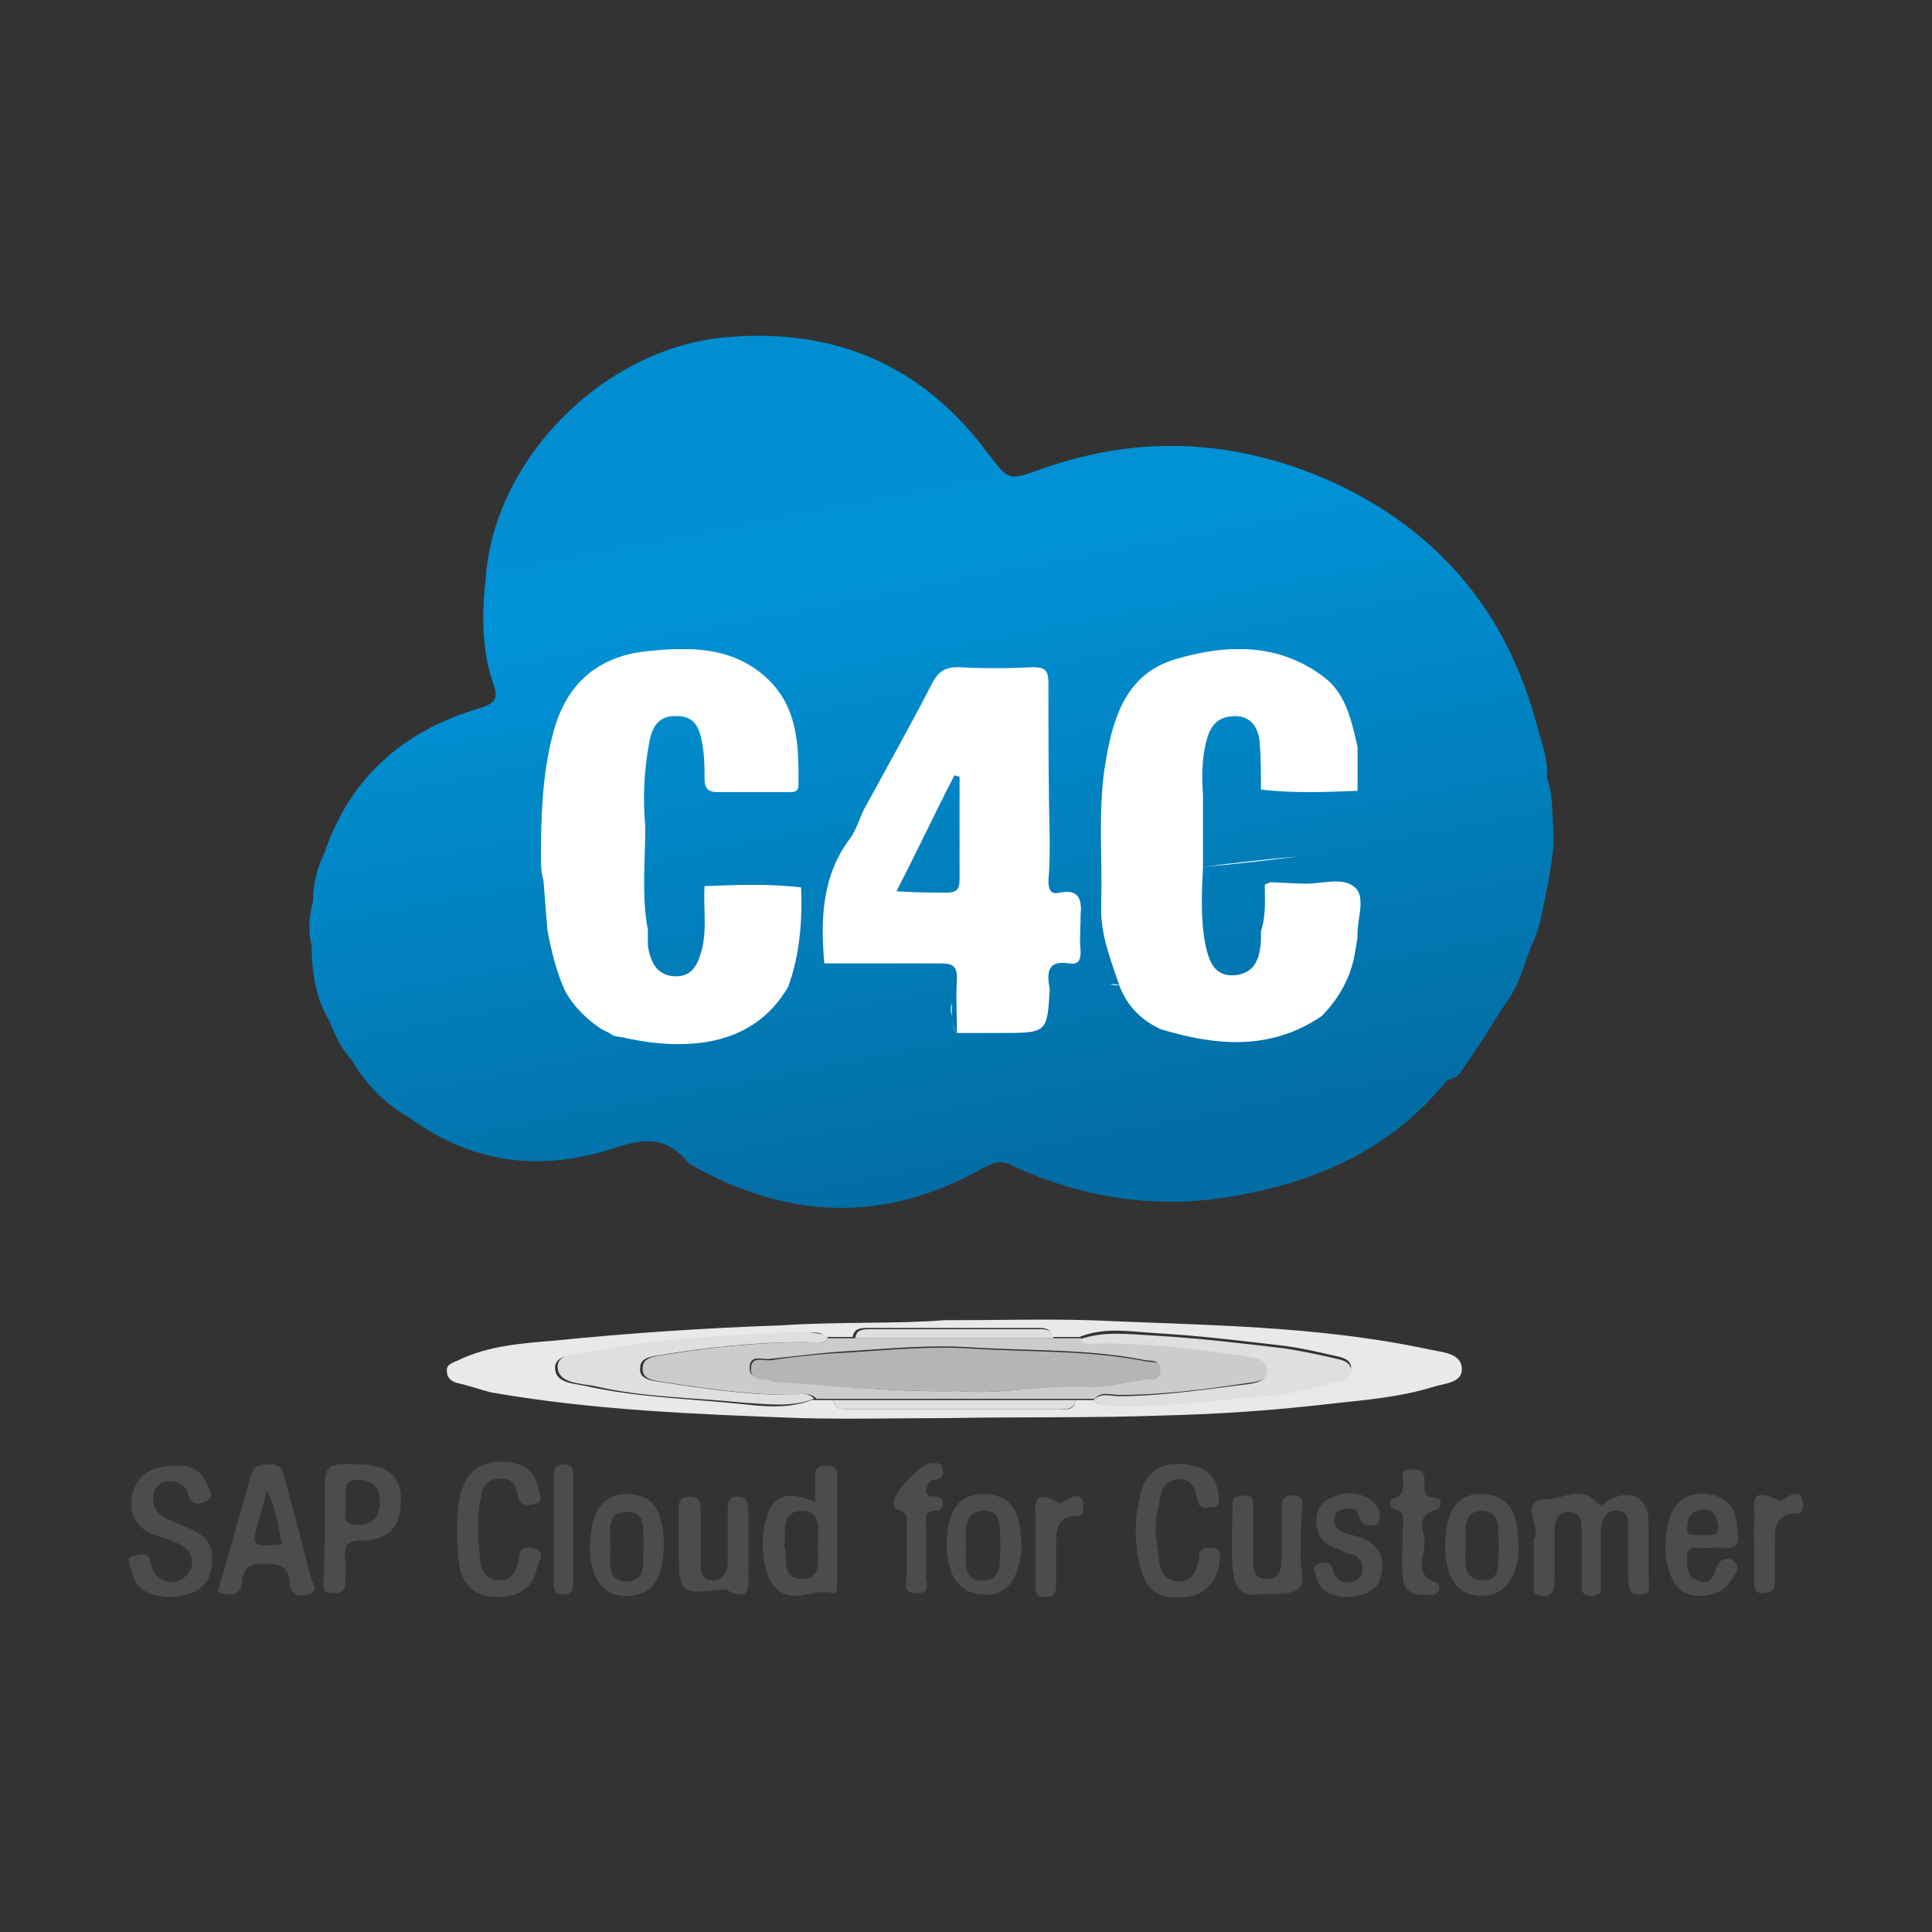 <?xml version="1.0" encoding="utf-8"?>
<!-- Generator: Adobe Illustrator 22.0.0, SVG Export Plug-In . SVG Version: 6.00 Build 0)  -->
<svg version="1.1" id="Layer_1" xmlns="http://www.w3.org/2000/svg"  x="0px" y="0px"
	 viewBox="0 0 150 150" style="enable-background:new 0 0 150 150;" xml:space="preserve">
<rect x="0" y="0" width="150" height="150" fill="#333333" stroke="none"/>
<style type="text/css">
	.st0{fill:#FFFFFF;}
	.st1{fill:#4C4C4B;}
	.st2{fill:#E9E9E9;}
	.st3{fill:url(#SVGID_1_);}
	.st4{fill:url(#SVGID_2_);}
	.st5{fill:#CCCCCC;}
	.st6{fill:#DFDFDF;}
	.st7{fill:#B5B5B5;}
</style>
<g>
	<rect x="40.4" y="50.4" class="st0" width="69.4" height="32.8"/>
	<g>
		<path class="st1" d="M119.1,120c0-0.2-0.1-0.4,0-0.5c0.6-1-1.3-3.1,1-3.1c1.2,0,2.6-1.1,3.8,0.2c0.5,0.6,0.8-0.1,1.1-0.2
			c1.7-0.8,3-0.1,3,1.8c0,1.5,0,3,0,4.4c0,0.5,0.3,1.2-0.7,1.2c-1,0-0.8-0.7-0.9-1.3c0-1.2,0-2.4,0-3.6c0-0.7,0.1-1.6-0.8-1.6
			c-1-0.1-1.3,0.8-1.3,1.7c0,1.3,0,2.5,0,3.8c0,0.5,0.2,1-0.7,1.1c-0.9,0-0.8-0.5-0.8-1.1c0-1.4,0-2.7,0-4.1c0-0.6-0.1-1.3-1-1.3
			c-0.8,0-1.1,0.6-1.1,1.3c0,1.4,0,2.7,0,4.1c0,0.6-0.1,1.1-0.9,1.1c-0.9,0-0.7-0.6-0.7-1C119.1,121.8,119.1,120.9,119.1,120z"/>
		<path class="st1" d="M13.2,124c-1.4-0.1-2.7-0.4-3-2.1c-0.1-0.4-0.5-1,0.2-1.1c0.5-0.1,1.2-0.4,1.3,0.6c0.1,0.4,0.3,0.8,0.5,1
			c0.8,0.6,1.6,0.6,2.3-0.1c0.7-0.8,0.5-1.8-0.4-2.3c-0.8-0.5-1.7-0.6-2.5-1c-1.2-0.6-1.6-1.7-1.3-3c0.3-1.5,1.5-2.1,2.9-2.2
			c1.2-0.1,2.4,0.1,2.9,1.5c0.2,0.4,0.6,1-0.2,1.3c-0.5,0.2-1.1,0.3-1.3-0.6c-0.2-0.8-0.8-1-1.6-1c-0.6,0.1-1,0.4-1.1,1.1
			c-0.1,0.9,0.3,1.4,1,1.8c0.5,0.2,0.9,0.4,1.4,0.6c1.9,0.7,2.4,1.6,2.1,3.3C16.2,123.2,15.1,123.9,13.2,124z"/>
		<path class="st1" d="M16.9,123.6c0.9-3,1.7-6,2.6-9.1c0.2-0.8,0.8-0.8,1.4-0.8c0.8-0.1,1.1,0.4,1.2,1.1c0.7,2.5,1.4,5.1,2,7.6
			c0.1,0.4,0.8,1.1-0.2,1.4c-0.7,0.2-1.4,0-1.4-0.9c-0.1-1.4-0.9-1.5-2.1-1.5c-1,0-1.5,0.3-1.6,1.3C18.8,123.8,18.1,124,16.9,123.6z
			 M21.9,119.9c-0.3-1.3-0.4-2.7-1.2-4.2c-0.2,0.9-0.4,1.6-0.6,2.3C19.5,120.1,19.5,120.1,21.9,119.9z"/>
		<path class="st1" d="M25.2,118.7c0-0.8,0-1.6,0-2.4c0-2.7,0-2.7,2.9-2.6c2.2,0.1,3.2,1.1,3,3.2c-0.1,1.8-1.1,2.7-3,2.7
			c-1.1,0-1.4,0.4-1.3,1.4c0.1,0.7,0,1.4,0,2c0,0.6-0.4,0.7-0.9,0.7c-0.6,0-0.8-0.2-0.8-0.8C25.2,121.6,25.2,120.1,25.2,118.7z
			 M26.8,116.6c0.2,0.7-0.5,1.8,1,1.8c1.1,0,1.6-0.6,1.7-1.7c0-1.2-0.5-1.8-1.7-1.8C26.4,114.9,27,116,26.8,116.6z"/>
		<path class="st1" d="M89.7,119c0.1,0.6,0.2,1.4,0.3,2.2c0.1,0.9,0.5,1.5,1.5,1.6c0.9,0,1.3-0.6,1.5-1.4c0.1-0.2,0.1-0.4,0.1-0.7
			c0.1-0.7,0.7-0.5,1.1-0.5c0.5,0,0.6,0.4,0.5,0.9c-0.1,1.6-1.1,2.7-2.6,2.9c-1.5,0.2-2.9-0.2-3.4-1.8c-0.7-2.2-0.7-4.5,0-6.7
			c0.6-1.6,1.9-2,3.5-1.8c1.4,0.2,2.3,0.9,2.4,2.4c0,0.4,0.2,0.9-0.4,0.9c-0.4,0-1,0.3-1.2-0.4c-0.2-1.1-0.5-2-1.8-1.7
			c-1.2,0.3-1.1,1.5-1.3,2.4C89.7,117.7,89.8,118.2,89.7,119z"/>
		<path class="st1" d="M35.5,118.8c0-1.2,0-2.4,0.5-3.5c0.6-1.5,1.9-1.9,3.3-1.8c1.3,0.1,2.3,0.7,2.5,2.1c0.1,0.4,0.5,1.1-0.4,1.2
			c-0.6,0.1-1.1,0.1-1.2-0.7c-0.1-0.9-0.6-1.4-1.6-1.3c-0.9,0.1-1.2,0.8-1.3,1.6c-0.3,1.6-0.2,3.2,0,4.8c0.1,0.8,0.5,1.5,1.5,1.5
			c0.9,0,1.3-0.7,1.4-1.4c0.1-0.8,0.3-1.3,1.2-1.1c1.1,0.3,0.4,1,0.3,1.5c-0.3,1.6-1.5,2.3-3,2.3c-1.5,0-2.6-0.6-3-2.2
			C35.5,120.7,35.5,119.7,35.5,118.8z"/>
		<path class="st1" d="M63.3,116.6c0-0.8,0-1.4,0-2c0-0.6,0.2-0.8,0.8-0.8c0.5,0,0.9,0.1,0.9,0.7c0,2.8,0,5.7,0,8.5
			c0,0.3,0,0.8-0.3,0.7c-1.3-0.4-2.6,0.6-3.9,0c-1.1-0.5-1.3-1.6-1.5-2.7c-0.1-0.7-0.1-1.5,0-2.2C59.7,116.2,60.7,115.6,63.3,116.6z
			 M60.9,120c0.3,1-0.3,2.6,1.4,2.6c1.5,0,1.2-1.6,1.2-2.6c0-1.1,0.3-2.7-1.2-2.7C60.5,117.3,61.1,119,60.9,120z"/>
		<path class="st1" d="M134.9,119.1c0.2,0.8-0.2,1.2-1.1,1.1c-0.5-0.1-1,0-1.5,0c-0.5,0-1.3-0.3-1.3,0.6c0,0.7-0.1,1.6,0.8,1.9
			c0.7,0.3,1.2,0,1.4-0.8c0.2-0.8,0.8-1.1,1.4-0.7c0.6,0.4,0.1,1.1-0.2,1.5c-0.5,0.9-1.5,1.2-2.5,1.2c-1,0-1.8-0.5-2.2-1.6
			c-0.5-1.3-0.5-2.6-0.2-3.9c0.3-1.8,1.5-2.6,3.1-2.4C134.2,116.2,134.9,117.2,134.9,119.1z M132.2,119.2c0.5-0.1,1.3,0.2,1.2-0.7
			c-0.1-0.7-0.3-1.4-1.2-1.3c-0.8,0-1.2,0.6-1.2,1.4C130.9,119.4,131.7,119.1,132.2,119.2z"/>
		<path class="st1" d="M101,120.1c0,0.1,0,0.2,0,0.3c-0.2,1.1,0.6,2.7-0.4,3.1c-0.8,0.4-2.1,0.2-3.2,0.3c-0.9,0.1-1.5-0.5-1.6-1.4
			c-0.3-1.9-0.1-3.7-0.1-5.6c0-0.7,0.5-0.6,0.9-0.7c0.6,0,0.7,0.3,0.7,0.7c0,1.4,0,2.8,0,4.3c0,0.7,0,1.5,1,1.5c1,0,1.2-0.7,1.2-1.5
			c0-1.3,0-2.6,0-3.9c0-0.7,0.1-1.1,0.9-1.1c0.9,0,0.7,0.6,0.7,1.1C101,118.2,101,119.2,101,120.1z"/>
		<path class="st1" d="M58.1,120c0,0.6,0,1.1,0,1.7c-0.1,1.1,0.5,2.9-1.8,1.7c0,0-0.1,0-0.2,0c-3.3,0.4-3.4,0.3-3.4-3.1
			c0-1,0-2.1,0-3.1c0-0.5,0-1,0.8-1c0.9,0,0.9,0.4,0.9,1.1c0,1.4,0,2.7,0,4.1c0,0.7,0.1,1.3,0.9,1.3c0.8,0,1.2-0.6,1.2-1.4
			c0-1.4,0-2.7,0-4.1c0-0.5,0-1,0.7-1c0.8,0,0.9,0.4,0.9,1.1C58.1,118.2,58.1,119.1,58.1,120z"/>
		<path class="st1" d="M45.8,120.3c0-3,1-4.3,2.9-4.3c1.3,0,2.3,0.6,2.6,2c0.3,1.1,0.3,2.2,0.1,3.4c-0.3,1.6-1.1,2.5-2.7,2.5
			c-1.5,0.1-2.5-0.9-2.8-2.6C45.8,120.9,45.8,120.4,45.8,120.3z M50,120.1c-0.2-1.1,0.4-2.8-1.4-2.7c-1.6,0-1.2,1.7-1.2,2.7
			c0,1-0.4,2.6,1.2,2.7C50.4,122.7,49.8,121.1,50,120.1z"/>
		<path class="st1" d="M112.2,120.1c0-2.9,1-4.2,3-4.1c1.4,0.1,2.2,0.8,2.5,2.1c0.2,1.1,0.3,2.1,0.1,3.2c-0.4,1.7-1.3,2.6-2.8,2.6
			c-1.5,0-2.5-1-2.7-2.7C112.2,120.8,112.2,120.3,112.2,120.1z M116.4,120c-0.2-1,0.3-2.6-1.3-2.7c-1.6,0-1.3,1.6-1.3,2.6
			c0,1.1-0.4,2.8,1.4,2.8C116.7,122.7,116.2,121,116.4,120z"/>
		<path class="st1" d="M73.5,120c0-2.9,1.1-4.1,3.1-4c1.4,0.1,2.2,0.8,2.5,2.1c0.2,1,0.3,2,0.1,3c-0.4,1.9-1.3,2.8-2.9,2.7
			c-1.6-0.1-2.5-1.1-2.7-2.9C73.5,120.6,73.5,120.2,73.5,120z M77.7,120c-0.2-1.1,0.3-2.7-1.3-2.7c-1.7,0-1.4,1.7-1.4,2.8
			c0,1-0.3,2.7,1.3,2.6C78,122.7,77.5,121.1,77.7,120z"/>
		<path class="st1" d="M104.5,124c-1-0.1-2-0.3-2.3-1.6c-0.1-0.3-0.4-0.8,0.2-1c0.4-0.1,0.9-0.2,1.1,0.5c0.2,0.8,0.7,1.1,1.5,0.9
			c0.5-0.1,0.8-0.5,0.8-1c0-0.8-0.5-1.1-1.2-1.2c-0.2-0.1-0.4-0.2-0.6-0.3c-1-0.3-1.7-0.8-1.8-2c0-0.9,0.2-1.6,1.1-2
			c1.1-0.5,2.2-0.5,3.2,0.2c0.5,0.4,0.7,0.9,0.6,1.5c0,0.3-0.2,0.4-0.5,0.4c-0.6,0.1-0.9-0.1-1.1-0.7c-0.1-0.6-0.7-0.7-1.3-0.5
			c-0.4,0.1-0.6,0.4-0.6,0.7c-0.1,0.6,0.3,0.9,0.8,1.1c0.3,0.1,0.6,0.2,1,0.3c1.3,0.4,2.1,1.2,1.9,2.7
			C107.1,123.6,105.9,123.9,104.5,124z"/>
		<path class="st1" d="M72.3,113.6c0.4,0,0.8-0.1,0.9,0.5c0.1,0.5-0.1,0.7-0.6,0.8c-0.5,0-0.6,0.4-0.7,0.8c0,0.5,0.4,0.5,0.7,0.5
			c0.3,0,0.6,0.1,0.6,0.4c0,0.4-0.1,0.7-0.6,0.7c-0.9,0-0.7,0.7-0.7,1.2c0,1.3,0,2.6,0,3.9c0,0.5,0.4,1.3-0.7,1.3
			c-1.2,0-0.8-0.8-0.8-1.4c0-1.2,0-2.4,0-3.6c0-0.6,0.2-1.3-0.7-1.5c-0.1,0-0.3-0.2-0.3-0.4C69.1,116.2,71.4,113.6,72.3,113.6z"/>
		<path class="st1" d="M110.7,123.8c-1.3,0.1-1.8-0.5-1.8-1.5c-0.1-1,0-2.1,0-3.1c-0.1-0.7,0.5-1.8-0.8-2.1
			c-0.2-0.1-0.2-0.7-0.1-0.7c1.2-0.2,0.9-1.1,0.9-1.8c0-0.6,0.5-0.5,0.9-0.5c0.6,0,0.8,0.2,0.8,0.8c0,0.7-0.2,1.4,0.9,1.4
			c0.5,0,0.4,0.8,0.1,0.9c-1.7,0.3-1.1,1.6-1,2.4c0.1,1.1-1,2.7,1,3.3c0.1,0,0.2,0.4,0.1,0.6C111.5,124,110.9,123.8,110.7,123.8z"/>
		<path class="st1" d="M80.4,119.9c0-0.5,0-1,0-1.5c0.1-1.1-0.6-3.1,1.8-1.7c0.2,0.1,0.6-0.3,0.9-0.4c0.4-0.2,0.9-0.3,1,0.4
			c0,0.4,0.2,1-0.5,1c-1.6,0-1.6,1.1-1.6,2.3c0,1,0,2,0,3.1c0,0.7-0.3,0.9-0.9,0.9c-0.7,0-0.7-0.4-0.7-0.9
			C80.4,121.9,80.4,120.9,80.4,119.9z"/>
		<path class="st1" d="M136.2,119.8c0-0.5-0.1-0.9,0-1.4c0.2-1-0.8-3.3,1.9-1.9c0.2,0.1,0.6-0.3,0.9-0.4c0.4-0.1,0.8-0.3,0.9,0.3
			c0.1,0.4,0.3,1.1-0.5,1.1c-1.4,0-1.6,1-1.6,2.1c0,1.1,0,2.2,0,3.2c0,0.7-0.3,0.8-0.9,0.9c-0.7,0-0.7-0.4-0.7-0.9
			C136.2,121.9,136.2,120.9,136.2,119.8z"/>
		<path class="st1" d="M43,118.6c0-1.3,0-2.6,0-3.9c0-0.6,0.1-1,0.8-1c0.7,0,0.7,0.4,0.7,0.9c0,2.7,0,5.5,0,8.2c0,0.6-0.1,1-0.8,1
			c-0.8,0-0.7-0.6-0.7-1.1C43,121.4,43,120,43,118.6z"/>
		<path class="st2" d="M73.3,102.5c4.3,0,7.8-0.1,11.3,0c8.9,0.4,17.7,0.4,26.5,2.3c1,0.2,2.4,0.3,2.4,1.5c0,1.1-1.4,1.1-2.3,1.4
			c-2.6,0.8-5.3,1-8,1.3c-4.3,0.5-8.6,0.8-12.9,0.9c-5.6,0.2-11.1,0.1-16.7,0.2c-3.8,0-7.6,0.1-11.5,0c-8-0.3-16-0.6-24-2
			c-0.8-0.2-1.6-0.5-2.5-0.7c-0.5-0.1-0.9-0.4-0.9-0.9c-0.1-0.6,0.5-0.7,0.9-0.9c2.3-1.1,4.8-1.3,7.3-1.5c5.9-0.6,11.9-1,17.8-1.2
			C65.1,102.6,69.6,102.8,73.3,102.5z M64.7,108.7c0.1,0.8,0.8,0.7,1.3,0.7c5.4,0,10.8,0,16.2,0c0.5,0,1.2,0.2,1.3-0.7
			c0.5,0,0.9,0,1.4,0c0.4,0.5,0.9,0.3,1.4,0.3c4,0.1,8-0.5,12-0.8c1.8-0.1,3.7-0.7,5.5-1.1c0.5-0.1,1.1-0.3,1.1-0.9
			c0-0.6-0.6-0.8-1.1-0.9c-1.3-0.3-2.6-0.6-4-0.8c-3.4-0.4-6.7-0.8-10.1-1c-1.9-0.1-3.9-0.5-5.9,0.3c-0.7,0-1.4,0-2.1,0
			c-0.1-0.7-0.6-0.7-1.2-0.7c-4.4,0-8.7,0-13.1,0c-0.5,0-1.1,0-1.2,0.7c-0.7,0-1.4,0-2.1,0c-0.4-0.5-1.1-0.3-1.6-0.3
			c-2.1,0-4.2,0.2-6.3,0.3c-3.5,0.2-7,0.5-10.5,1.2c-1,0.2-2.7,0.1-2.6,1.3c0.1,1.2,1.7,1.1,2.8,1.4c3.8,0.8,7.7,0.9,11.6,1.3
			c1.8,0.2,3.7,0.4,5.5-0.3C63.8,108.7,64.2,108.7,64.7,108.7z"/>
		<g>
			<linearGradient id="SVGID_1_" gradientUnits="userSpaceOnUse" x1="76.602" y1="90.324" x2="64.047" y2="24.695">
				<stop  offset="0" style="stop-color:#026EA5"/>
				<stop  offset="0.722" style="stop-color:#0193D7"/>
				<stop  offset="0.839" style="stop-color:#018ED1"/>
			</linearGradient>
			<path class="st3" d="M120.1,60.4c0.1-1.3-0.3-2.5-0.7-3.8c-2.3-9-7.7-15.4-16-19.2c-7.4-3.3-14.9-3.7-22.5-1
				c-2.6,0.9-2.5,1-4.2-1.2c-5.1-6.9-12-9.8-20.5-9c-9.4,0.9-17.9,9.5-18.5,18.8c-0.3,2.7-0.3,5.5,0.6,8.1c0.4,1.1,0.2,1.5-1.1,1.9
				c-5.8,1.7-10,5.3-12,11.2c0,0,0,0,0,0c-0.6,1.2-0.9,2.5-0.9,3.8c-0.3,1.1-0.4,2.3-0.1,3.4c0,2.1,0.3,4.1,1.4,5.9
				c0.4,1.1,0.9,2.1,1.7,3c1.1,1.9,2.6,3.4,4.5,4.5c4.8,3.5,10.1,4.2,15.7,2.4c2.1-0.7,3.9-1.1,5.6,0.7c0.2,0.2,0.3,0.4,0.5,0.5
				c7.5,4.3,15.1,4.6,22.7,0.3c0.8-0.4,1.4-0.7,2.3-0.2c5.4,2.5,11.1,3.4,17,2.4c6.6-1.1,12.5-3.7,16.8-9.1c0.8,0,1.1-0.7,1.5-1.3
				c1.1-1.5,2-3.1,3-4.6c1-1.3,1.4-2.9,2-4.5c0.8-1.5,0.9-3.2,1.3-4.8c0.2-1.4,0.5-2.7,0.4-4.1C120.5,63.1,120.6,61.8,120.1,60.4z
				 M105.1,56.7c0.1,0.4,0.2,0.9,0.3,1.3h0c0,1.1,0,2.3,0,3.4c-2.5,0.1-5,0.2-7.5-0.1c0-1.2,0-2.5-0.1-3.7c-0.1-1-0.6-2-1.9-2
				c-1.3,0-1.9,0.7-2.2,1.8c-0.4,1.4-0.4,2.9-0.3,4.4c0,1.8,0,3.7,0,5.5c2.5-0.3,4.9-0.6,7.4-0.8c-2.5,0.3-4.9,0.6-7.4,0.8
				c-0.1,2-0.2,4.1,0.2,6.1c0.3,1.4,0.8,2.5,2.4,2.3c1.5-0.2,1.8-1.4,1.9-2.6c0-0.3,0-0.6,0-0.8c0,0,0,0,0,0
				c0.4-1.2,0.3-2.4,0.3-3.6c0.1-0.1,0.3-0.1,0.4-0.2c1.3-0.2,2.6-0.2,3.9-0.2c-1.3,0-2.6-0.1-3.9,0.2c0.8,0,1.7,0.1,2.5,0.1
				c1.4,0.1,3.1-0.6,4.1,0.3c0.9,0.8,0.1,2.6,0.2,3.9c-0.1,0.6-0.2,1.2-0.3,1.7c1.8-0.2,3.6-0.3,5.3-0.5c-1.8,0.2-3.6,0.3-5.3,0.5
				c-0.4,1.7-1.3,3.2-2.5,4.4c0.5,0,1.1,0,1.6,0c-0.5,0-1.1,0-1.6,0c-4,2.7-8.2,2.3-12.5,1c-1.5-0.7-2.6-1.8-3.2-3.4
				c-0.2,0-0.5,0-0.7-0.1c-0.5,0-0.9,0-1.4,0.1c0.5,0,0.9-0.1,1.4-0.1c0.2,0,0.5,0,0.7,0.1c-0.6-1.8-1.3-3.5-1.4-5.5
				c0-0.3,0-0.7,0-1c0.1-3.7-0.3-7.5,0.4-11.2c0.6-3.4,1.7-6.5,5.3-7.6c4-1.2,8-1.3,11.5,1.3C104.1,53.5,104.7,55.1,105.1,56.7z
				 M97.8,70.4C97.8,70.4,97.8,70.4,97.8,70.4C97.8,70.4,97.8,70.4,97.8,70.4z M97.9,71.4c0-0.1,0-0.2,0-0.3
				C97.9,71.2,97.9,71.3,97.9,71.4z M42,66.6c0-3.2,0.1-6.4,0.9-9.5c0.9-3.7,3.2-6,7-6.5c3.5-0.4,7-0.5,9.8,2.2
				c2.3,2.3,2.3,5.2,2.3,8.1c0,0.7-0.5,0.6-1,0.6c-1.8,0-3.5,0-5.3,0c-0.7,0-1-0.3-1-1c0-1,0-1.9-0.2-2.9c-0.2-1.1-0.6-2-1.9-2
				c-1.5-0.1-2,0.9-2.2,2.1c-0.4,2.1-0.5,4.3-0.3,6.5c0,2.7-0.3,5.3,0.2,8c0,0.4,0,0.8,0,1.2c0.2,1.3,0.7,2.4,2.2,2.4
				c1.3,0,1.7-1,2-2.1c0.4-1.6,0.1-3.3,0.2-4.9c2.5-0.1,5-0.2,7.5,0.1c0.1,2.6-0.1,5.2-1,7.7c-2.7,4.7-7.9,5-12.6,4
				c-0.3-0.1-0.7-0.1-1-0.2c-0.1-0.1-0.2-0.1-0.3-0.2c-0.2-0.1-0.4-0.2-0.6-0.3l0,0c-1.2-0.8-2.1-1.7-2.8-2.9l0,0
				c-0.7-1.5-1.1-3.2-1.4-4.8l0,0c-0.1-1.3-0.2-2.5-0.3-3.8C42,67.7,42,67.1,42,66.6z M74.4,51.8c1.9,0.1,3.9,0.1,5.8,0
				c1,0,1.2,0.3,1.2,1.3c0,4,0,8.1,0.1,12.1c0,1,0,2.1-0.1,3.1c0,0.7,0.1,1.2,0.9,1c1.5-0.3,1.7,0.6,1.6,1.7c0,1-0.1,1.9,0,2.9
				c0,0.7-0.2,1-0.9,0.9c-1.8-0.3-1.7,0.9-1.5,2c-0.2,3.4-0.2,3.4-3.8,3.4c-1.1,0-2.2,0-3.4,0c0-1.4-0.1-2.8,0-4.2
				c0-1-0.3-1.2-1.3-1.2c-3,0-6,0-9,0c0,0,0,0,0,0c-0.3-3.4-0.2-6.8,2-9.7c0.5-0.7,0.7-1.5,1.1-2.3c1.8-3.3,3.6-6.5,5.3-9.8
				C72.9,52.1,73.4,51.8,74.4,51.8z M73.9,76.5c0,0.3,0,0.6,0,1C73.9,77.1,74,76.8,73.9,76.5z M73.9,77.9c0,0.3,0,0.6,0,1
				C73.8,78.5,73.8,78.2,73.9,77.9z M74.3,80.3L74.3,80.3c-0.3-0.4-0.4-0.9-0.4-1.3C73.9,79.4,74,79.8,74.3,80.3z M31.6,65.8
				c-1.7,0.2-3.4,0.4-5.1,0.4C28.2,66.2,29.9,66,31.6,65.8z"/>
			<linearGradient id="SVGID_2_" gradientUnits="userSpaceOnUse" x1="76.928" y1="90.261" x2="64.373" y2="24.633">
				<stop  offset="0" style="stop-color:#026EA5"/>
				<stop  offset="0.722" style="stop-color:#0193D7"/>
				<stop  offset="0.839" style="stop-color:#018ED1"/>
			</linearGradient>
			<path class="st4" d="M73.5,69.3c0.7,0,1-0.2,1-1c0-2.7,0-5.3,0-8c-0.1,0-0.3-0.1-0.4-0.1c-1.5,2.9-2.9,5.9-4.5,9
				C71.1,69.3,72.3,69.3,73.5,69.3z"/>
		</g>
		<path class="st5" d="M64.3,103.9c0.7,0,1.4,0,2.1,0c5.1,0,10.3,0,15.4,0c0.7,0,1.4,0,2.1,0c0.4,0.5,1.1,0.3,1.6,0.3
			c3.8,0,7.5,0.4,11.2,1c0.7,0.1,1.7,0.2,1.8,1c0.1,1-1,1.1-1.8,1.2c-3.3,0.5-6.5,0.9-9.8,0.9c-0.7,0-1.4-0.3-1.9,0.3
			c-0.5,0-0.9,0-1.4,0c-6.3,0-12.6,0-18.8,0c-0.5,0-0.9,0-1.4,0c-0.6-0.6-1.3-0.3-1.9-0.3c-3.4,0-6.7-0.5-10-1
			c-0.7-0.1-1.7-0.2-1.6-1.1c0-0.8,0.9-0.9,1.6-1c3.7-0.6,7.4-1,11.2-1C63.2,104.2,63.8,104.5,64.3,103.9z M74.4,108
			c3.2,0.3,6.7-0.5,10.2-0.4c1.4,0,2.9-0.4,4.4-0.6c0.4-0.1,1-0.1,1-0.7c0-0.8-0.6-0.6-1.1-0.7c-4.5-0.9-9-0.7-13.6-1
			c-3.1-0.2-6.2,0.1-9.4,0.3c-2,0.1-4.1,0.4-6.1,0.6c-0.6,0.1-1.6-0.4-1.6,0.7c0,1.1,1.2,0.6,1.7,1c0.1,0.1,0.2,0,0.3,0
			C64.9,107.6,69.5,108.1,74.4,108z"/>
		<path class="st6" d="M64.3,103.9c-0.5,0.6-1.2,0.3-1.8,0.3c-3.8,0-7.5,0.4-11.2,1c-0.7,0.1-1.6,0.2-1.6,1c-0.1,0.9,0.9,1,1.6,1.1
			c3.3,0.5,6.6,1,10,1c0.7,0,1.4-0.3,1.9,0.3c-1.8,0.7-3.7,0.4-5.5,0.3c-3.9-0.4-7.8-0.4-11.6-1.3c-1.1-0.2-2.7-0.2-2.8-1.4
			c-0.1-1.2,1.7-1.1,2.6-1.3c3.4-0.6,6.9-1,10.5-1.2c2.1-0.1,4.2-0.3,6.3-0.3C63.3,103.6,63.9,103.4,64.3,103.9z"/>
		<path class="st6" d="M84.9,108.7c0.6-0.6,1.3-0.3,1.9-0.3c3.3,0,6.6-0.5,9.8-0.9c0.8-0.1,1.8-0.2,1.8-1.2c-0.1-0.8-1-0.9-1.8-1
			c-3.7-0.6-7.4-1-11.2-1c-0.5,0-1.2,0.2-1.6-0.3c1.9-0.7,3.9-0.4,5.9-0.3c3.4,0.2,6.8,0.6,10.1,1c1.3,0.2,2.7,0.5,4,0.8
			c0.5,0.1,1.1,0.3,1.1,0.9c0,0.6-0.6,0.8-1.1,0.9c-1.8,0.4-3.6,1-5.5,1.1c-4,0.3-8,0.9-12,0.8C85.8,109,85.3,109.2,84.9,108.7z"/>
		<path class="st6" d="M64.7,108.7c6.3,0,12.6,0,18.8,0c-0.1,0.8-0.8,0.7-1.3,0.7c-5.4,0-10.8,0-16.2,0
			C65.5,109.4,64.8,109.5,64.7,108.7z"/>
		<path class="st6" d="M81.8,103.9c-5.1,0-10.3,0-15.4,0c0.1-0.7,0.6-0.7,1.2-0.7c4.4,0,8.7,0,13.1,0
			C81.2,103.2,81.7,103.2,81.8,103.9z"/>
		<path class="st7" d="M74.4,108c-4.9,0.1-9.5-0.4-14.1-0.7c-0.1,0-0.3,0-0.3,0c-0.5-0.4-1.7,0.1-1.7-1c0-1.1,1-0.6,1.6-0.7
			c2-0.3,4-0.5,6.1-0.6c3.1-0.2,6.3-0.5,9.4-0.3c4.5,0.3,9.1,0.1,13.6,1c0.5,0.1,1.1-0.1,1.1,0.7c0,0.7-0.5,0.7-1,0.7
			c-1.5,0.2-2.9,0.6-4.4,0.6C81.1,107.5,77.6,108.3,74.4,108z"/>
	</g>
</g>
</svg>
